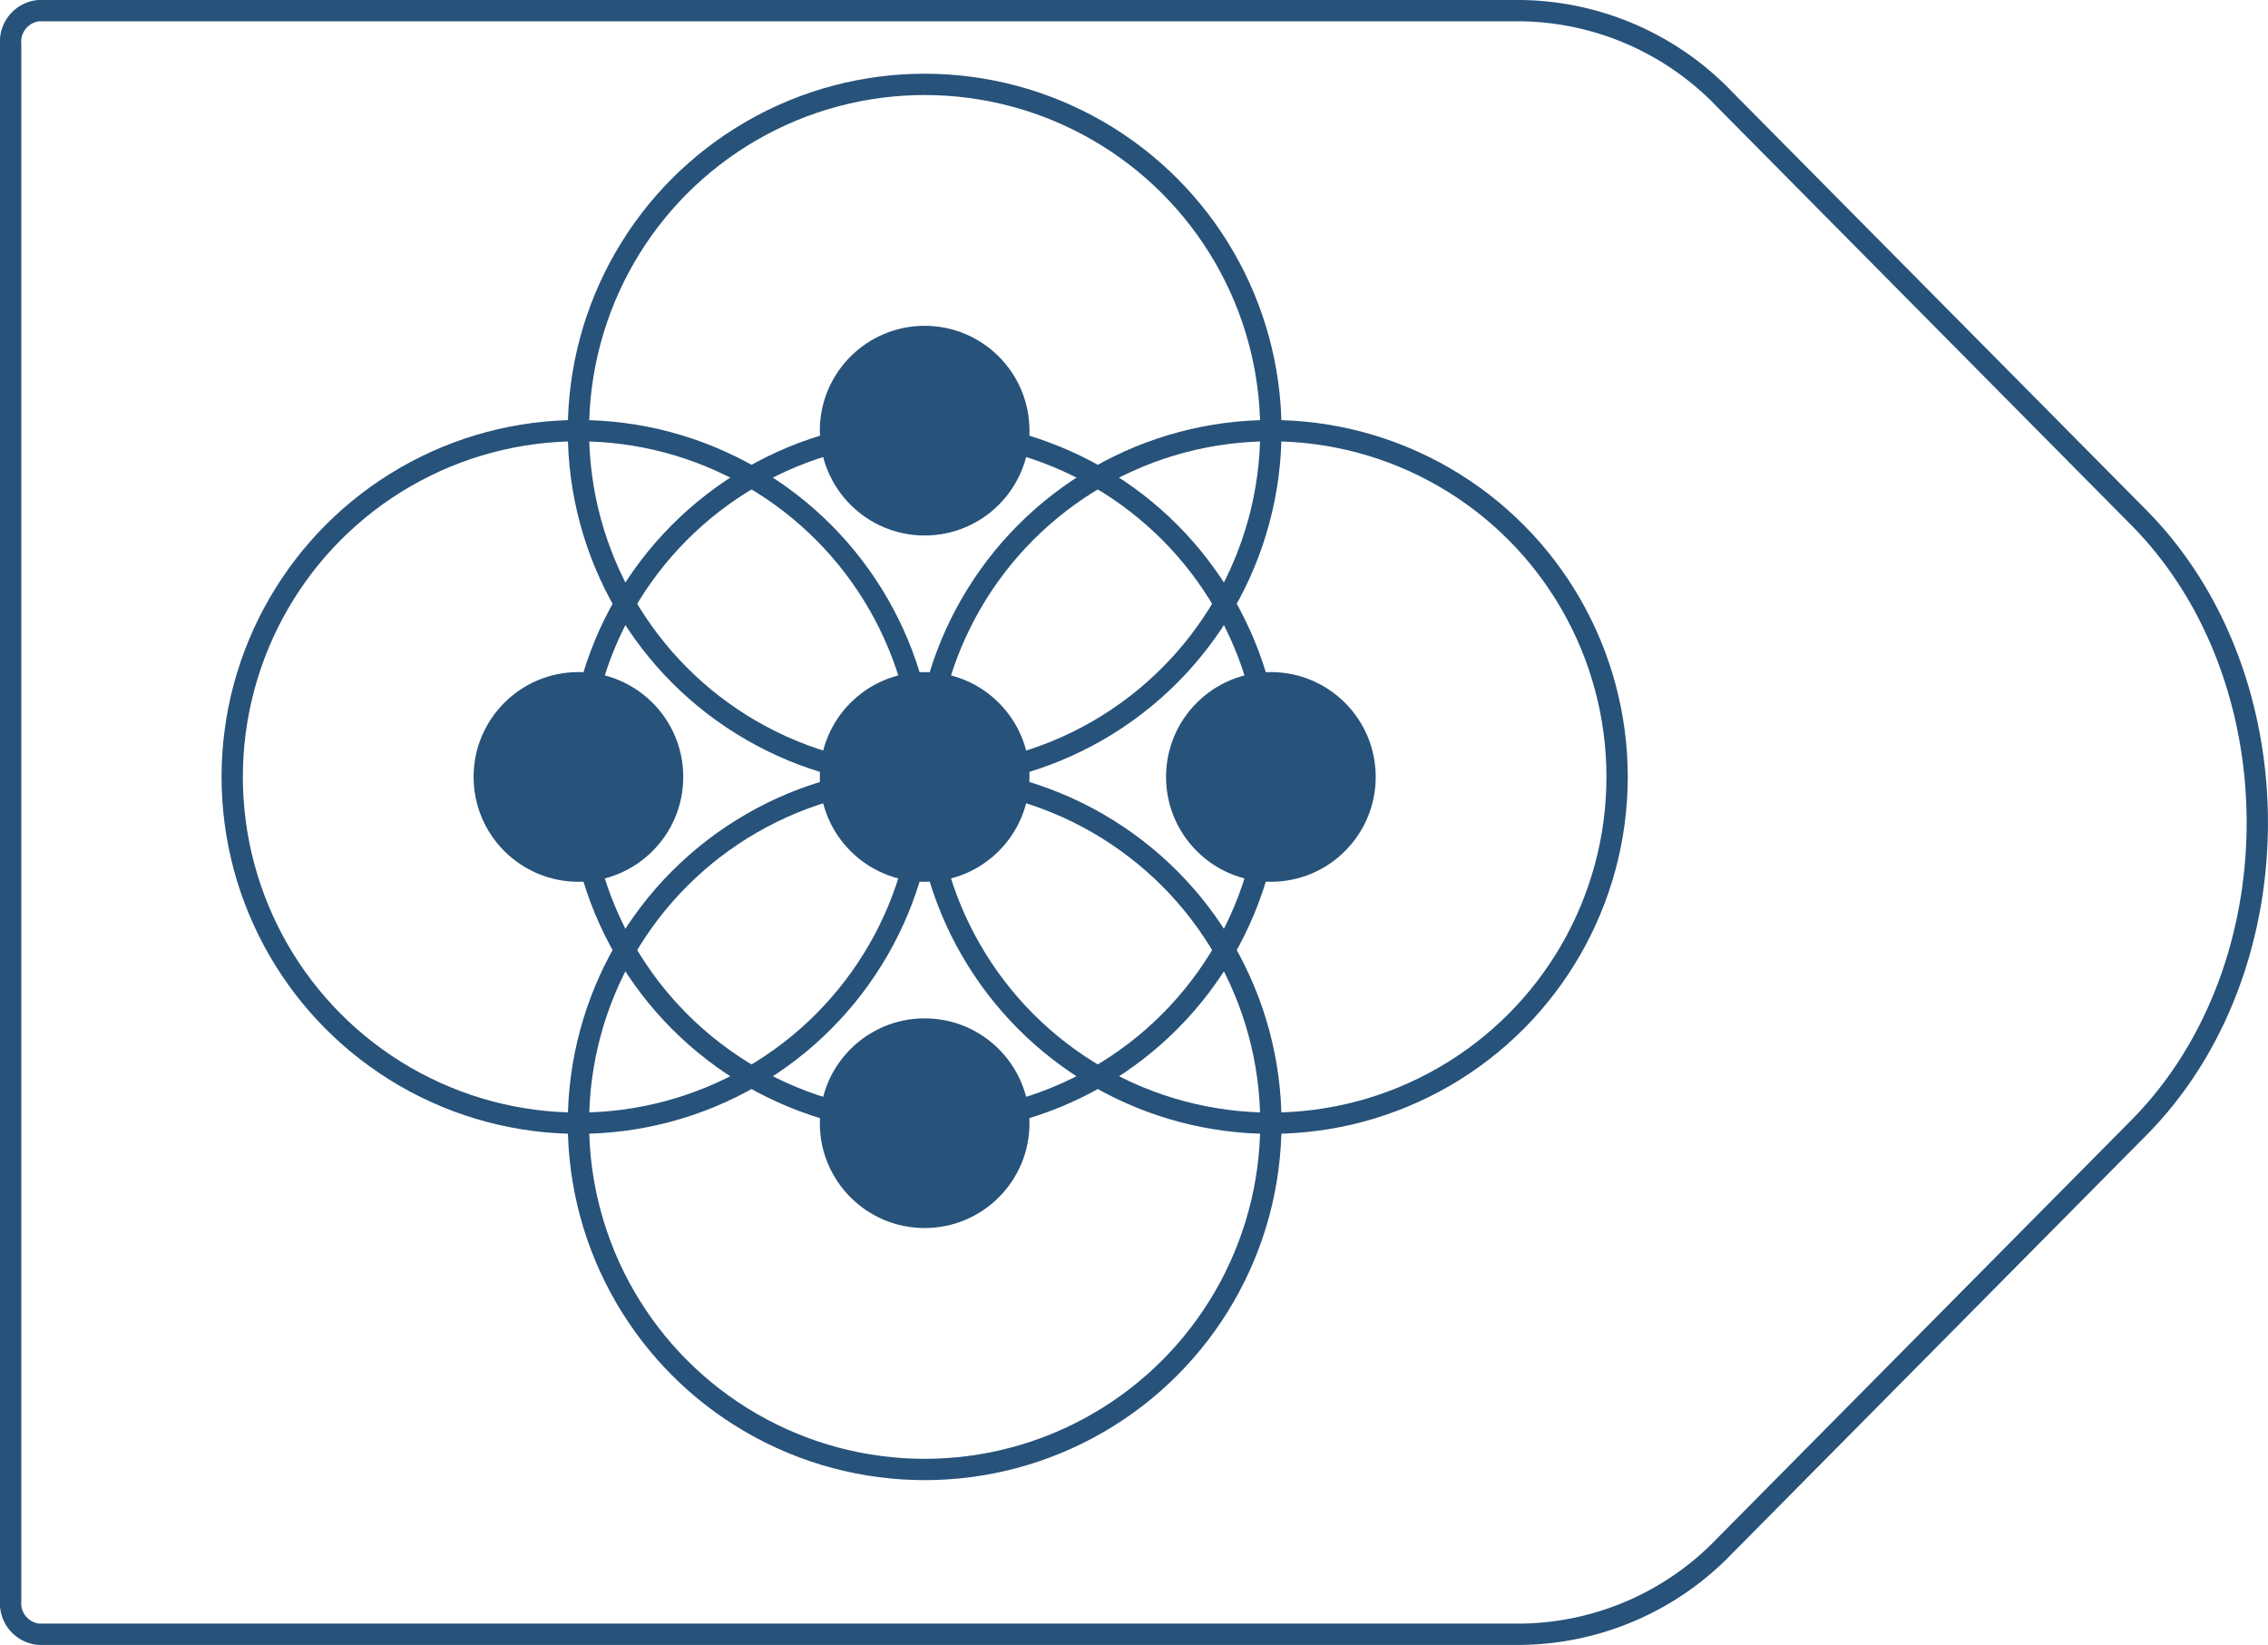 <svg xmlns="http://www.w3.org/2000/svg" viewBox="0 0 108.61 78.76">
  <defs>
    <style>
      .cls-1 {
        fill: none;
        stroke: #27527a;
        stroke-linejoin: round;
        stroke-width: 1.02px;
      }

      .cls-2 {
        fill: #27527a;
      }
    </style>
  </defs>
  <title>34_4</title>
  <g id="Layer_2" data-name="Layer 2">
    <g id="Layer_2-2" data-name="Layer 2">
      <path class="cls-1"
        d="M72.85,78.25h-71a1.49,1.49,0,0,1-1.34-1.6V2.11A1.49,1.49,0,0,1,1.85.51h71a13.74,13.74,0,0,1,9.76,4.27l19.81,20c7.57,7.64,7.57,21.58,0,29.22L82.61,74A13.74,13.74,0,0,1,72.85,78.25Z" />
      <circle class="cls-1" cx="44.28" cy="20.62" r="16.58" />
      <circle class="cls-2" cx="44.28" cy="20.62" r="5.02" />
      <circle class="cls-1" cx="44.28" cy="37.2" r="16.58" />
      <circle class="cls-2" cx="44.28" cy="37.2" r="5.02" />
      <circle class="cls-1" cx="44.28" cy="53.78" r="16.58" />
      <circle class="cls-2" cx="44.28" cy="53.78" r="5.02" />
      <circle class="cls-1" cx="60.86" cy="37.2" r="16.58" />
      <circle class="cls-2" cx="60.86" cy="37.2" r="5.02" />
      <circle class="cls-1" cx="27.7" cy="37.2" r="16.58" />
      <circle class="cls-2" cx="27.7" cy="37.2" r="5.02" />
    </g>
  </g>
</svg>
